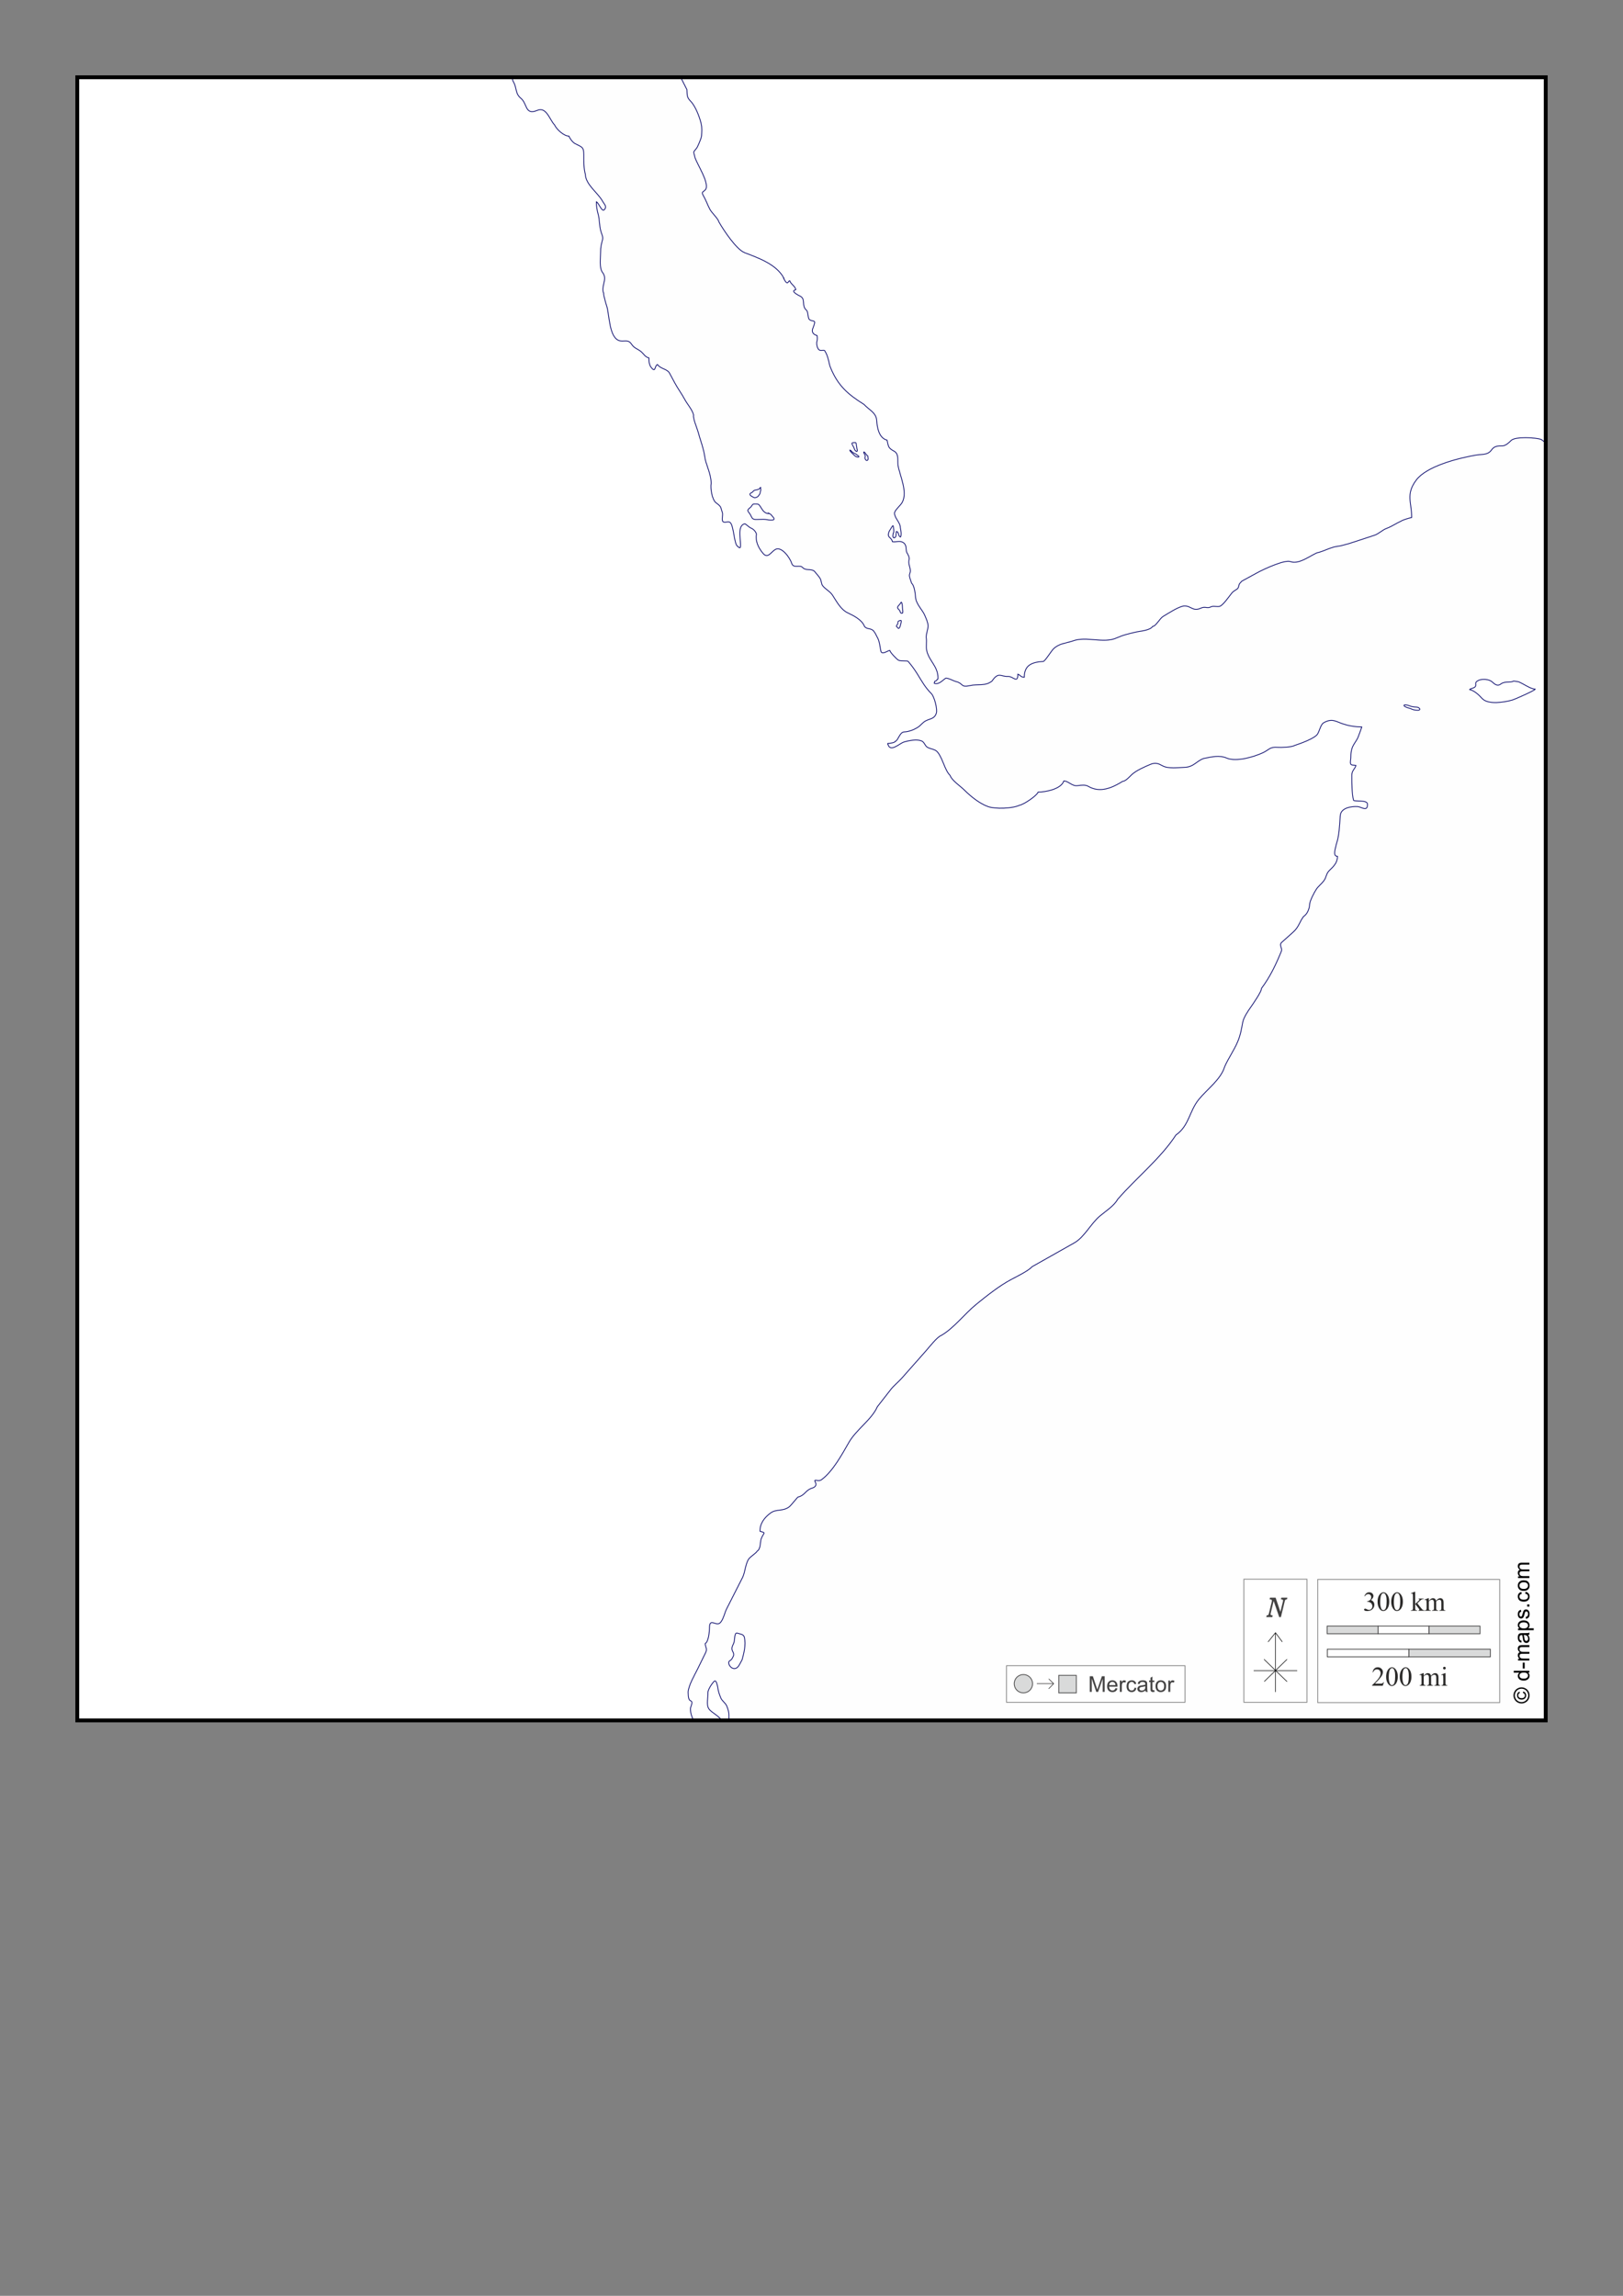 <?xml version="1.0" encoding="UTF-8"?>
<!DOCTYPE svg PUBLIC "-//W3C//DTD SVG 1.1//EN" "http://www.w3.org/Graphics/SVG/1.1/DTD/svg11.dtd">
<!-- Creator: CorelDRAW -->
<svg xmlns="http://www.w3.org/2000/svg" xml:space="preserve" width="210mm" height="297mm" version="1.1" style="shape-rendering:geometricPrecision; text-rendering:geometricPrecision; image-rendering:optimizeQuality; fill-rule:evenodd; clip-rule:evenodd"
viewBox="0 0 21000 29700"
 xmlns:xlink="http://www.w3.org/1999/xlink">
 <rect x="0" y="0" width="21000" height="29700" fill="#808080" stroke="none"/>
 <defs>
  <style type="text/css">
   <![CDATA[
    .str1 {stroke:black;stroke-width:10;stroke-miterlimit:3.864;stroke-opacity:0.502}
    .str3 {stroke:black;stroke-width:50;stroke-miterlimit:22.926}
    .str5 {stroke:#434242;stroke-width:10;stroke-miterlimit:22.926}
    .str2 {stroke:#3F3E3F;stroke-width:10;stroke-miterlimit:3.864}
    .str0 {stroke:#000066;stroke-width:10;stroke-miterlimit:22.926}
    .str6 {stroke:#2B2A29;stroke-width:7.62;stroke-miterlimit:22.926}
    .str4 {stroke:black;stroke-width:7.62;stroke-miterlimit:22.926}
    .fil7 {fill:none}
    .fil0 {fill:#FEFEFE}
    .fil9 {fill:#D9DADA}
    .fil1 {fill:white}
    .fil5 {fill:#FEFEFE;fill-rule:nonzero}
    .fil4 {fill:#D9DADA;fill-rule:nonzero}
    .fil8 {fill:#434242;fill-rule:nonzero}
    .fil6 {fill:#2B2A29;fill-rule:nonzero}
    .fil3 {fill:black;fill-rule:nonzero}
    .fil2 {fill:#FEFEFE;fill-rule:nonzero;fill-opacity:0.502}
   ]]>
  </style>
 </defs>
 <g id="Plan_x0020_1">
  <rect class="fil0" x="1000" y="1000" width="19000" height="21256.06"/>
  <path class="fil1 str0" d="M8971.62 22256.06l-23.12 -60.32c-10.41,-28.64 -14.61,-58.37 -14.61,-89.02 0,-28.12 25.59,-66.44 17.04,-90.24 -5.03,-13.98 -26,-15.47 -32.86,-29.26 -15.06,-30.22 -11.75,-63 -14.6,-96.34 6,-89.86 82.94,-218.48 122.9,-299.97l104.66 -213.4c24.3,-49.55 -6.09,-73.17 -6.09,-115.84 43.24,-21.7 54.76,-157.99 54.76,-201.21 0,-133.92 77.61,-27.3 128.99,-59.75 45.89,-28.97 67.08,-136.56 92.48,-186.57l206.87 -407.28c34.37,-67.68 38.27,-195.03 88.83,-249.98 21.62,-23.51 91.25,-69.83 99.78,-90.24 47.42,-27.67 36.79,-110.7 52.33,-158.52 25.55,-78.67 74.37,-75.74 -12.17,-97.55 0,-3.24 -0.31,-2.99 -3.65,-3.66 0,-101.43 58.94,-176.27 137.5,-234.13 75.48,-55.6 158.27,-16.19 242.16,-80.48 22.66,-17.37 104.6,-123.47 113.17,-125.6 93.33,-23.3 92.09,-87.89 182.53,-115.84 39.81,-12.31 62.83,-37.84 40.15,-78.05 -28.06,-49.72 42.53,3.04 82.75,-31.7 148.12,-111.31 262.34,-325.34 354.11,-484.11 94.45,-163.38 294.19,-293.32 366.28,-458.5l174.01 -223.15c40.7,-52.2 96.81,-94.99 141.15,-145.11l313.96 -354.85c40.35,-45.6 144.52,-179.69 194.7,-197.54 163.59,-92.4 306.41,-282.91 455.1,-403.63 135.16,-109.75 299.88,-240.9 452.68,-321.92 62.07,-32.9 228.87,-114.53 268.93,-164.62l548.8 -309.73c128.98,-72.79 212.48,-248.03 330.99,-347.53 73.16,-61.41 182.82,-130.66 228.77,-214.62 239.91,-277.52 553.79,-525.96 754.46,-832.86 170.39,-118.26 171.12,-305.44 294.48,-458.5 107.18,-132.97 287.4,-258.72 337.07,-428.01 49.23,-110.78 120.35,-208.08 167.93,-321.93 37.53,-89.78 46.28,-152.53 64.49,-248.76 11.96,-63.17 67.58,-145.05 104.65,-197.54 28.21,-39.93 141.22,-202.52 138.73,-242.66 112.9,-151.09 188.28,-311.65 257.97,-482.89 14.7,-36.11 -35.84,-76.67 2.44,-110.97l149.67 -134.13c74.52,-66.79 78.72,-127.51 133.86,-201.21 47.92,-29.97 75.05,-98.41 77.88,-151.2 2.79,-52.2 58.14,-156.69 86.39,-199.99 26.39,-40.47 67.88,-70.37 97.35,-109.74 42.08,-56.19 23.35,-89.82 80.32,-142.67 54.14,-50.21 97.34,-99.44 97.34,-174.38l-1.21 -1.22c-62.92,0 -24.8,-99.59 -17.04,-145.11 43.01,-129.05 44.23,-246.69 53.54,-379.24 7.33,-104.37 144.93,-123.11 225.12,-118.28 50.53,3.05 127.77,73.78 127.77,-30.49 0,-62.73 -175.43,-29.51 -181.31,-52.43 -21.3,-82.98 -21.71,-233.28 -21.71,-321.94 0,-63.45 41.56,-80.86 53.35,-128.02 -14.36,-4.78 -66.93,1.05 -66.93,-19.51 -10.89,-2.74 0,-64.23 0,-74.39 0,-34.19 1.95,-66.6 8.52,-98.77 16.35,-80.1 65.45,-114.36 91.27,-185.35l42.59 -117.06 0 -2.44c-83.89,0 -161.08,-12.6 -238.51,-37.8 -99.91,-32.51 -143.18,-78.46 -253.11,-17.08 -40.35,22.52 -53.05,101.88 -80.31,146.33 -35.66,58.12 -231.7,126.89 -299.35,148.77 -27.53,21.49 -176.72,26.68 -216.6,23.17 -101.7,-8.97 -111.14,33.3 -192.27,70.73 -117.07,54.03 -343.6,120.47 -464.84,69.5 -103.78,-43.62 -192.08,-15.31 -299.35,3.66 -98.82,36.04 -128.65,109.7 -242.16,114.63 -79.84,3.46 -218.81,21.24 -289.61,-18.3 -55.8,-31.17 -93.83,-46.56 -158.19,-19.51 -73.74,31 -185.37,79.17 -243.38,134.14 -31.4,29.76 -73.2,80.97 -118.03,86.58 -142.25,89.08 -296.24,150 -442.94,63.41 -41.39,-24.43 -95.1,-13.69 -142.38,-8.54 -69.62,7.58 -115.27,-60.97 -174.01,-60.97 -35.3,107.68 -240.62,143.89 -332.2,143.89 -15.29,45.89 -187.47,162.74 -239.72,169.5 -88.87,44.5 -317.1,51.5 -408.87,18.29 -110.79,-40.08 -224,-131.79 -305.44,-213.4 -47.76,-47.85 -164.59,-125.65 -184.96,-189.01 -69.94,-69.94 -91.54,-209.68 -158.82,-297.96 -35.33,-46.37 -85.06,-39.22 -133.76,-66.01 -33.9,-18.66 -39.37,-68.09 -77.74,-83.48 -59.87,-24.01 -156.33,-7.17 -230.81,15.78 -50.37,15.53 -176.38,139.7 -204.43,25.61l-3.65 -1.22c0,-5.13 1.83,-3.67 3.65,-7.32 16.27,0 89.43,-8.27 93.69,-25.6 39.59,-9.89 57.94,-119.68 115.61,-123.16 65.95,-3.97 125.88,-26.68 181.31,-62.19 38.53,-24.69 56.94,-60.28 102.22,-82.92 56.73,-28.35 109.71,-23.76 133.85,-96.34 18.52,-49.38 -26.41,-216.77 -63.28,-253.64 -80.8,-80.8 -121.89,-157.36 -181.31,-253.63 -36.98,-59.93 -74.03,-109.96 -119.25,-163.4 -12.09,-14.3 -95.56,0.22 -128.99,-17.08 -20.68,-14.79 -107.08,-101.45 -107.08,-123.16 -2.24,-0.56 -1.88,-0.2 -2.44,-2.44 -18.73,0 -102.5,62.77 -114.38,10.98 -10.29,-44.91 -18.21,-126.71 -38.94,-164.62 -16.83,-30.79 -29.5,-63.9 -52.33,-93.9 -35.13,-46.14 -88.17,-19.17 -121.68,-63.41 -31.18,-85.51 -143.88,-140.48 -215.39,-174.37 -92.2,-43.68 -143.86,-146.22 -197.13,-228.03 -33.55,-51.51 -91.93,-76.79 -128.99,-124.38 -17.28,-22.18 -16.08,-63.81 -29.2,-87.8 -20.57,-37.63 -50.32,-63.18 -76.67,-98.77 -48.29,-38.88 -110.49,-0.3 -154.54,-50 -33.18,-37.45 -117.68,19.14 -139.94,-53.65 -20.31,-66.38 -134.35,-233.55 -219.03,-173.16 -55.6,39.64 -92.93,115 -150.9,46.34 -57.26,-67.84 -102.63,-155.26 -85.18,-248.76 -9.68,-35.88 -40.55,-67.6 -74.23,-80.48 -19.59,-7.48 -76.87,-62.62 -79.09,-53.66 -107.69,26.92 -39.11,237.38 -55.98,304.86 -2.23,0.56 -1.88,0.21 -2.43,2.44 -3.85,0.96 -5.12,2.44 -9.74,2.44 -1.32,-4.04 -15.69,-7.95 -17.03,-13.42 -2.91,-0.72 -3.65,-1.89 -3.65,-4.88 -46.54,-13.22 -49.71,-259.5 -96.14,-306.07 -28.3,-28.37 -69.93,11.66 -96.13,-14.63 -20.18,-20.24 2.97,-85.03 -7.3,-115.85 -25.51,-76.58 -9.96,-73.52 -81.53,-126.81 -51.01,-37.99 -75.51,-185.67 -63.28,-251.2 0,-127.8 -70.73,-240.8 -85.18,-357.29 -11.6,-93.45 -57.85,-209.03 -81.53,-301.2 -12.99,-50.6 -71.55,-183.91 -60.84,-225.59 -12.88,-64.2 -82.82,-142.76 -113.17,-199.98 -39.74,-74.95 -91.19,-143.27 -130.2,-215.84l-68.15 -126.81c-29.49,-54.87 -117.66,-53.82 -155.76,-110.97 -26.04,15.72 -22.22,37.61 -36.5,60.97 -14.98,24.48 -51.52,-32.2 -57.2,-42.68 -16.83,-42.44 -17.03,-57.13 -17.03,-103.65 -49.01,-12.25 -61.89,-46.33 -96.13,-76.82 -34.26,-30.5 -69.28,-41 -98.57,-65.85 -22.39,-18.98 -31.84,-42.67 -51.11,-59.75 -32.53,-28.81 -80.26,-10.37 -121.69,-17.07 -153.2,-24.77 -140.1,-347.61 -181.31,-460.94 -8.1,-22.3 -40.3,-137.61 -36.51,-157.31 -40.32,-80.99 53.8,-179.5 -10.95,-262.17 -50.18,-64.08 -29.2,-183.72 -29.2,-264.61 0,-70.78 10,-101.78 25.55,-164.62 9.95,-40.19 -14.24,-77.92 -23.12,-114.63 -18.84,-69.74 -13.95,-140.44 -31.64,-207.3 -15.25,-57.67 -25.55,-108.19 -25.55,-168.28 29.92,7.51 71.33,138.8 103.43,102.43 38.2,-43.26 -0.9,-70.18 -23.12,-110.96 -58.29,-106.99 -218.51,-213.01 -222.68,-348.75 -21.38,-78.42 -19.47,-167.61 -19.47,-249.98 0,-106.81 -26.87,-99.79 -114.39,-146.33 -30.07,-15.99 -67.95,-66.53 -77.88,-96.34 -65.31,0 -160.06,-86.91 -186.48,-145.43 -63.14,-63.4 -103.56,-237.76 -222.54,-187.67 -161.98,68.18 -127.83,-87.33 -212.82,-155.99 -60.99,-49.26 -54.84,-101.08 -77.83,-171.83 -11.63,-35.82 -37.21,-58.6 -31.62,-99.91l-5630.41 0 0 21256.06 7971.62 0zm11028.38 -21256.06l-11192.79 0 80.26 158.41c6.37,65.81 -5.83,96.39 47.43,149.89 62.48,62.77 115.32,201.1 136.2,286.38 14.91,60.86 9.45,107.54 6.08,166.96 -1.17,20.78 -53.38,150.16 -68.1,160.86 -46.69,59.11 -34.8,29.25 -18.24,108.46 15.73,75.2 205.59,354.71 133.77,426.53 -34.64,34.64 -53.86,22.22 -19.46,81.65 30.23,52.25 50.35,112.74 79.04,166.96 26.06,49.23 108.31,122.23 117.97,165.74 58.25,102.17 225.41,356.09 333.2,397.28 179.77,68.68 407.44,148.88 504.68,324.16 -1.63,-0.91 -1.88,-1.81 -3.65,-1.22 2.42,12.12 26.77,52.2 35.27,59.71 28.23,24.91 25.3,-19.49 47.42,-19.49 10.72,42.72 76.62,74.12 76.62,116.99 -82.1,16.47 51.86,78.65 59.59,82.87 73.92,40.44 11.17,121.25 77.83,179.14 22.26,19.34 19.91,74.91 29.18,104.8 12.73,41.06 70.85,30.41 74.18,43.87 18.16,4.56 -20.04,85.89 -23.1,98.72 -11.42,47.89 19.72,71.95 58.37,81.65 5.42,21.51 4.49,63.64 -3.65,85.3 -3.4,36.3 8.16,107.24 52.29,107.24 56.79,0 42.48,-11.76 68.1,36.56 33.09,62.44 34.13,130.17 59.59,191.33 96.38,231.45 225.11,342.19 430.5,470.4 67.89,73.96 159.45,106.46 165.38,210.83 5.06,89.18 28.83,225.81 133.77,252.26 19.78,79.12 7.92,98.36 91.21,142.58 65.79,34.94 41.07,125.31 51.08,185.24 22.46,131.66 127.61,341.96 53.5,477.71 -21.14,38.71 -99.72,103.12 -99.72,138.93 0,63.16 75.4,119.94 75.4,185.24 7.62,40.85 16.94,85.02 4.87,121.86 -34.39,0 -19.02,-69.46 -55.94,-69.46 -5.41,26.97 4.71,81.65 -34.05,81.65 -1.6,-6.41 -12.17,-9.94 -12.17,-20.72 0,-13.58 4.87,-25.34 4.87,-37.78 16.57,-4.17 3.82,-80.85 1.21,-93.83 -2.7,-0.68 -2.43,-1 -2.43,-3.66l-1.21 -1.22c-7.77,0 -26.11,38.1 -32.84,46.31 -15.81,19.32 -40.42,72.52 -19.46,96.27 18.43,20.87 38.3,31.2 45,64.59 46.53,9.33 93.55,-19.33 139.85,10.97 50.39,32.96 28.45,81.29 46.21,129.18 12.39,17.92 37.68,65.22 30.4,88.96 -16.7,54.51 15.81,96.93 15.81,151.11 0,21.38 -16.5,41.5 -10.94,68.25 6.13,29.54 17.47,62.17 27.97,90.18 35.54,28.19 46.08,135.55 49.86,179.14 8.37,96.6 92.81,163.86 124.04,244.95 15.97,41.45 37.7,80.21 37.7,127.96 0,47.23 -24.33,96.03 -24.33,147.46 11.74,60.6 -6.88,112.61 8.52,175.48 33.16,135.41 144.71,196.53 144.71,352.19 -2.06,0.69 -1.21,3.61 -1.21,6.1 -1.31,0.43 -2.44,5.21 -2.44,7.31 -4.37,1.1 -2.47,4.87 -7.29,4.87 -0.56,2.24 -0.2,1.88 -2.44,2.44 -0.55,2.24 -0.2,1.88 -2.43,2.44 -1.88,7.64 -19.17,16.37 -26.75,18.28 -2.17,8.7 -6.08,14.11 -6.08,24.37 59.81,20.15 101.59,-33.59 145.93,-64.59 18.31,-12.79 106.83,35.36 132.55,41.44 104.69,24.75 56.55,81.41 186.06,52.4 98.81,-22.14 196.26,11.63 283.35,-58.5 84.48,-124.71 112.2,-54.34 206.74,-59.71 64,-3.64 127.68,100.08 127.68,-29.25 30.28,10.09 36.49,40.22 82.7,40.22 0,-159.75 101.71,-195.49 245.65,-204.74 21.96,-1.41 106.28,-138.53 132.55,-163.3 75.75,-71.44 153.54,-69.51 248.08,-101.15 177.72,-66.66 395.34,37.08 566.7,-38.99 93.35,-41.43 145.42,-50.5 240.78,-74.34 56.88,-14.21 193.46,-20.88 227.41,-75.56 37.59,2.35 94.23,-104.58 133.77,-127.96 59.96,-35.47 212.14,-136.48 278.49,-136.48 90.8,0 107.54,78.12 215.24,26.81 50.05,-23.85 79.33,8.88 125.26,-14.63 35.28,-18.05 81.67,4.58 117.96,-8.53 42.46,-15.35 123.34,-133.86 154.44,-171.83 17.04,-20.82 46.83,-36.51 68.1,-51.18 25.99,-17.94 13.9,-56.17 40.13,-79.22 8.46,-6.71 13.24,-18.18 21.89,-23.15l207.95 -113.33c69.17,-37.69 343.35,-166.04 418.34,-138.93 109.96,39.74 245.24,-69.22 344.15,-113.34 90.48,-18.6 169.44,-71.18 266.32,-84.08 80.8,-10.75 196.65,-50.75 276.05,-76.78l197.01 -64.59c65.46,-21.46 100.54,-68.18 166.6,-92.62 63.92,-23.64 115.2,-61.2 178.77,-90.18 39.64,-23.05 97.35,-37.81 141.07,-48.74 0,-196.28 -80.34,-298.79 59.58,-485.03 133.68,-177.95 537.48,-280.4 750.33,-318.07 84,-22.1 169.43,7.52 224.97,-73.12 34.36,-49.87 86.51,-51.18 142.29,-51.18 36.52,0 83.86,-41.6 107.01,-67.03 51.28,-56.3 323.74,-40.62 392.8,-14.62l57.09 43.87 0 -4729.58zm-10666.23 21256.06c-23.36,-55.96 -131.42,-101.49 -162.95,-151.4 -34.74,-54.97 -7.32,-143.16 -10.95,-207.18 -2.15,-37.84 55.48,-124.18 81.48,-147.45 31.29,-28.02 45.46,79.45 48.64,98.71 6.38,38.71 21.5,80.29 36.49,116.99 16.07,39.36 59.71,63.17 76.61,103.58 16.87,40.31 27.97,74.4 27.97,119.43l0 67.32 -97.29 0zm267.54 -782.67c25.04,-87.82 51.2,-195.8 30.4,-290.04 -6.89,-31.21 -29.68,-40.23 -60.8,-47.53 -34.92,-8.18 -47.62,-21.21 -58.37,12.19 -8.19,25.48 -6.9,59.18 -12.16,86.53 -5.14,26.67 -23.72,52.98 -29.19,80.43 -9.02,45.31 38.72,67.33 15.81,113.33 -15.57,31.24 -16.5,38.87 -47.43,58.5 -47.41,30.07 65.29,185.09 134.99,35.34l26.75 -48.75zm9984.07 -12663.05c-50.54,28.51 -110.74,-4.93 -169.04,40.22 -41.13,31.86 -77.82,-0.16 -109.45,-29.25 -40.65,-37.4 -139.55,-43.71 -188.49,-13.4 -44.96,27.86 -9.2,43.69 -30.4,75.55 -12.61,18.97 -69.65,26.58 -72.97,36.56 64.1,16.02 119.28,68.98 160.53,114.56 79.62,88 293.49,49.66 395.23,20.71 29.31,-8.33 290.23,-123.87 294.29,-140.14 -62.04,0 -158.67,-75.34 -221.33,-96.28l-58.37 -8.53zm-1259.87 336.96c-27.07,0 -65.85,-5.69 -89.99,-17.06 -10.38,-4.89 -60.5,-19.7 -68.1,-7.31 -10.27,16.72 53.12,34.88 62.02,37.17 29.4,7.57 52.45,24.45 83.91,25.59 14.91,0.54 29.08,5.58 43.17,1.83 27.82,-7.39 11.46,-24.95 -7.29,-36.56l-23.72 -3.66zm-6644.08 -1228.4c0,-26.41 -5.47,-53.07 -5.47,-79.22 0,-7.56 -8.61,-67.49 -19.46,-44.48 -7.89,16.75 -20.89,29.19 -32.84,42.66 -22.18,25.03 -5,35.01 12.77,54.23 14.86,16.09 8.43,48.77 40.13,40.82l4.87 -14.01zm-23.11 106.63c-10.18,0 -21.74,3.31 -30.4,8.53 -12.83,7.72 -10.1,21.79 -10.95,34.12 -0.44,6.31 -10.01,12.16 -13.37,18.28 -3.23,5.87 -4.26,11.1 -4.26,17.67 3.57,1.17 14.5,13.93 17.03,17.67 25.6,37.74 43.63,-72.37 45.6,-82.26l-3.65 -14.01zm-1703.13 -1381.35c-36.09,6.36 -72.39,-21.98 -90.59,-49.35 -10.55,-15.86 -37.14,-62.29 -51.08,-70.68 -9.22,-5.56 -54.02,-5.05 -64.45,-3.05 -15.57,3 -24.92,32.08 -38.92,42.65 -59.84,45.14 -28.36,46.71 -1.21,94.45 22.6,39.76 21.18,63.73 78.43,62.15l88.17 -2.44c33.21,-0.92 66.31,10.97 99.72,10.97 78.48,0 23.54,-40.42 -1.83,-74.34l-18.24 -10.36zm-114.31 -339.39c-6.75,12.62 -19.83,23.19 -34.05,28.03 -28.18,9.58 -45.68,0.18 -66.28,28.64 -9.58,13.23 -41.34,17.96 -37.09,35.95 3.2,13.59 26.11,26.21 37.7,31.68 11.78,5.55 21.42,13.95 34.66,8.53 8.22,-3.37 18.2,-6.16 25.54,-10.36 8.89,-5.1 22.2,-25.5 27.97,-34.73 9.02,-14.46 6.34,-35.8 14.59,-52.4l-3.04 -35.34zm1249.53 -491.12c-4.46,-10.42 -3.83,-26.9 -6.69,-38.39 -2.68,-10.81 -3.25,-20.53 -4.86,-31.68 -2.61,-18.14 -5.1,-19.91 -25.54,-17.06 -10.69,1.48 -33.63,-2.9 -29.19,14.62 5.9,23.25 24.92,42.09 30.41,65.2 2.19,9.2 5.23,16.28 13.37,21.93 10.7,7.44 13.6,23.63 25.54,3.66l-3.04 -18.28zm138.63 85.31c-6.47,-2 -14.88,-13.07 -20.06,-18.28 -4.91,-4.92 -23.12,-40.58 -32.84,-32.91 -6.45,5.1 13.72,31.55 16.42,39 2.63,7.29 4.4,14.5 1.83,22.54 -4,12.46 -2.23,26.29 4.86,36.56 11.67,16.93 28.03,14.36 33.44,-6.09l-3.65 -40.82zm-161.74 -29.86c-11.98,0 -26.83,-13.54 -36.48,-19.5 -12.28,-7.6 -20.48,-27.42 -35.26,-27.42 -3.38,13.76 51.12,60.34 63.23,72.51 9.86,9.9 28.62,18.28 42.56,18.28 30.32,0 -1.42,-20.52 -10.33,-26.2l-23.72 -17.67z"/>
  <path class="fil2 str1" d="M17049.76 20432.72l2354.62 0 0 1592.9 -2354.62 0 0 -1592.9z"/>
  <path class="fil3" d="M19583.11 21932.72c0,-17.45 4.47,-34.48 13.46,-51.13 8.93,-16.61 21.77,-29.59 38.43,-38.86 16.69,-9.26 34.1,-13.92 52.16,-13.92 17.92,0 35.18,4.56 51.69,13.74 16.56,9.12 29.4,21.92 38.53,38.43 9.17,16.51 13.73,33.77 13.73,51.74 0,18.01 -4.56,35.27 -13.73,51.78 -9.13,16.51 -21.97,29.35 -38.53,38.53 -16.51,9.17 -33.77,13.78 -51.69,13.78 -18.06,0 -35.47,-4.66 -52.16,-13.97 -16.66,-9.36 -29.5,-22.34 -38.43,-38.95 -8.99,-16.65 -13.46,-33.68 -13.46,-51.17zm17.22 0c0,14.62 3.76,28.88 11.24,42.7 7.48,13.83 18.2,24.65 32.13,32.46 13.92,7.81 28.41,11.71 43.46,11.71 15,0 29.35,-3.85 43.08,-11.52 13.74,-7.67 24.46,-18.39 32.13,-32.17 7.67,-13.79 11.52,-28.18 11.52,-43.18 0,-14.96 -3.85,-29.36 -11.52,-43.14 -7.67,-13.78 -18.39,-24.5 -32.13,-32.12 -13.73,-7.62 -28.08,-11.43 -43.08,-11.43 -15.05,0 -29.54,3.9 -43.46,11.66 -13.93,7.76 -24.65,18.58 -32.13,32.46 -7.48,13.87 -11.24,28.08 -11.24,42.57zm103.57 -33.35l5.08 -16.94c11.53,2.78 20.7,8.61 27.52,17.55 6.87,8.98 10.3,19.85 10.3,32.59 0,16.19 -5.22,29.31 -15.71,39.42 -10.49,10.11 -24.98,15.15 -43.55,15.15 -12.14,0 -22.68,-2.31 -31.61,-6.92 -8.99,-4.56 -15.71,-11.15 -20.28,-19.61 -4.56,-8.52 -6.82,-18.25 -6.82,-29.16 0,-12.23 2.92,-22.39 8.8,-30.48 5.88,-8.09 13.88,-13.6 23.94,-16.56l4.23 16.37c-6.91,2.77 -12.23,6.82 -15.89,12.23 -3.72,5.41 -5.55,11.71 -5.55,19 0,10.58 3.76,19.33 11.28,26.2 7.53,6.87 18.35,10.3 32.37,10.3 14.06,0 24.69,-3.24 31.89,-9.74 7.19,-6.49 10.81,-14.86 10.81,-25.16 0,-8.28 -2.39,-15.57 -7.24,-21.83 -4.8,-6.25 -11.33,-10.39 -19.57,-12.41z"/>
  <path id="1" class="fil3" d="M19788.57 21637.56l-18.58 0c14.44,9.27 21.68,22.91 21.68,40.92 0,11.67 -3.19,22.39 -9.64,32.13 -6.4,9.78 -15.38,17.35 -26.86,22.76 -11.52,5.37 -24.74,8.05 -39.69,8.05 -14.59,0 -27.8,-2.45 -39.7,-7.29 -11.86,-4.9 -20.98,-12.19 -27.29,-21.92 -6.35,-9.69 -9.5,-20.61 -9.5,-32.6 0,-8.84 1.88,-16.7 5.6,-23.56 3.72,-6.87 8.61,-12.47 14.58,-16.8l-72.67 0 0 -24.83 202.07 0 0 23.14zm-73.05 78.46c18.72,0 32.69,-3.95 41.96,-11.9 9.26,-7.91 13.87,-17.27 13.87,-28.04 0,-10.86 -4.42,-20.08 -13.26,-27.7 -8.84,-7.57 -22.34,-11.38 -40.5,-11.38 -19.94,0 -34.62,3.85 -43.98,11.61 -9.36,7.72 -14.01,17.27 -14.01,28.6 0,11.06 4.46,20.27 13.45,27.71 8.98,7.38 23.14,11.1 42.47,11.1z"/>
  <path id="2" class="fil3" d="M19727.89 21585.02l-24.83 0 0 -76.76 24.83 0 0 76.76z"/>
  <path id="3" class="fil3" d="M19788.57 21481.16l-146.47 0 0 -22.29 20.69 0c-7.15,-4.56 -12.93,-10.68 -17.26,-18.3 -4.37,-7.62 -6.54,-16.27 -6.54,-26.01 0,-10.82 2.26,-19.71 6.73,-26.62 4.52,-6.92 10.77,-11.81 18.86,-14.63 -17.07,-11.67 -25.59,-26.77 -25.59,-45.39 0,-14.58 4,-25.83 12.04,-33.63 8.05,-7.86 20.42,-11.81 37.12,-11.81l100.42 0 0 24.84 -92.19 0c-9.88,0 -17.03,0.84 -21.4,2.44 -4.38,1.6 -7.86,4.52 -10.54,8.8 -2.68,4.23 -4,9.22 -4,14.91 0,10.35 3.44,18.91 10.26,25.73 6.86,6.82 17.82,10.2 32.87,10.2l85 0 0 24.84 -95.06 0c-11.01,0 -19.29,2.02 -24.79,6.07 -5.5,4.04 -8.28,10.67 -8.28,19.85 0,6.96 1.84,13.4 5.51,19.33 3.66,5.93 9.03,10.21 16.13,12.89 7.05,2.63 17.26,3.95 30.57,3.95l75.92 0 0 24.83z"/>
  <path id="4" class="fil3" d="M19770.23 21150.4c7.85,9.22 13.35,18.11 16.6,26.62 3.25,8.52 4.84,17.64 4.84,27.43 0,16.08 -3.9,28.45 -11.75,37.11 -7.81,8.65 -17.83,12.98 -30.01,12.98 -7.15,0 -13.69,-1.65 -19.62,-4.89 -5.93,-3.29 -10.63,-7.57 -14.2,-12.84 -3.58,-5.32 -6.31,-11.24 -8.14,-17.88 -1.27,-4.89 -2.49,-12.27 -3.72,-22.1 -2.35,-20.04 -5.22,-34.86 -8.51,-44.31 -3.39,-0.1 -5.55,-0.14 -6.44,-0.14 -10.07,0 -17.17,2.35 -21.31,7.05 -5.6,6.35 -8.37,15.81 -8.37,28.32 0,11.71 2.07,20.36 6.16,25.92 4.09,5.59 11.38,9.68 21.78,12.37l-3.39 24.27c-10.4,-2.21 -18.82,-5.84 -25.21,-10.92 -6.4,-5.08 -11.29,-12.41 -14.77,-22.01 -3.44,-9.55 -5.18,-20.7 -5.18,-33.3 0,-12.51 1.46,-22.72 4.42,-30.57 2.97,-7.81 6.64,-13.6 11.11,-17.27 4.46,-3.67 10.11,-6.25 16.93,-7.76 4.23,-0.8 11.85,-1.22 22.81,-1.22l32.93 0c23,0 37.53,-0.52 43.69,-1.55 6.17,-0.99 12.05,-3.06 17.69,-6.07l0 25.96c-5.22,2.5 -11.34,4.1 -18.34,4.8zm-55.04 1.98c3.67,9.03 6.78,22.57 9.32,40.64 1.45,10.25 3.1,17.49 4.93,21.73 1.84,4.23 4.52,7.48 8,9.78 3.53,2.31 7.43,3.48 11.76,3.48 6.54,0 12.04,-2.49 16.42,-7.52 4.37,-5.04 6.58,-12.38 6.58,-22.02 0,-9.55 -2.07,-18.06 -6.25,-25.54 -4.14,-7.43 -9.84,-12.93 -17.03,-16.41 -5.6,-2.69 -13.83,-4 -24.7,-4l-9.03 -0.14z"/>
  <path id="5" class="fil3" d="M19844.73 21089.11l-202.63 0 0 -22.57 19.24 0c-7.44,-5.32 -13.03,-11.34 -16.75,-18.07 -3.72,-6.68 -5.6,-14.81 -5.6,-24.36 0,-12.51 3.2,-23.52 9.65,-33.07 6.39,-9.55 15.47,-16.74 27.14,-21.63 11.71,-4.85 24.5,-7.3 38.47,-7.3 14.91,0 28.37,2.69 40.36,8.05 11.95,5.36 21.12,13.17 27.52,23.42 6.35,10.21 9.54,20.98 9.54,32.27 0,8.28 -1.74,15.71 -5.22,22.25 -3.48,6.58 -7.85,11.94 -13.17,16.18l71.45 0 0 24.83zm-128.5 -22.57c18.77,0 32.69,-3.81 41.67,-11.39 8.99,-7.62 13.45,-16.84 13.45,-27.65 0,-11.01 -4.65,-20.42 -13.97,-28.23 -9.31,-7.85 -23.7,-11.76 -43.22,-11.76 -18.63,0 -32.55,3.81 -41.82,11.48 -9.26,7.67 -13.87,16.79 -13.87,27.42 0,10.54 4.94,19.85 14.77,27.94 9.87,8.14 24.17,12.19 42.99,12.19z"/>
  <path id="6" class="fil3" d="M19744.83 20942.03l-3.96 -24.55c9.84,-1.37 17.36,-5.22 22.63,-11.53 5.22,-6.3 7.85,-15.14 7.85,-26.43 0,-11.43 -2.3,-19.9 -6.96,-25.45 -4.61,-5.5 -10.06,-8.28 -16.32,-8.28 -5.6,0 -10.02,2.5 -13.22,7.44 -2.21,3.48 -4.98,11.94 -8.42,25.4 -4.56,18.15 -8.51,30.71 -11.85,37.77 -3.39,7 -7.99,12.32 -13.92,15.94 -5.88,3.62 -12.42,5.46 -19.57,5.46 -6.54,0 -12.56,-1.51 -18.11,-4.47 -5.55,-3.01 -10.16,-7.06 -13.83,-12.18 -2.82,-3.86 -5.22,-9.13 -7.19,-15.76 -1.98,-6.68 -2.97,-13.78 -2.97,-21.4 0,-11.48 1.65,-21.54 4.99,-30.2 3.29,-8.7 7.81,-15.1 13.45,-19.24 5.69,-4.09 13.27,-6.96 22.77,-8.51l3.38 24.27c-7.62,1.08 -13.59,4.28 -17.87,9.55 -4.28,5.27 -6.4,12.7 -6.4,22.34 0,11.34 1.88,19.47 5.65,24.32 3.76,4.84 8.18,7.29 13.21,7.29 3.2,0 6.12,-0.99 8.71,-3.01 2.63,-2.02 4.84,-5.18 6.58,-9.5 0.94,-2.5 3.06,-9.74 6.35,-21.87 4.66,-17.5 8.52,-29.73 11.48,-36.69 2.96,-6.96 7.34,-12.42 12.98,-16.37 5.69,-4 12.75,-5.98 21.21,-5.98 8.24,0 16,2.4 23.29,7.25 7.29,4.84 12.93,11.8 16.93,20.88 4,9.13 5.97,19.43 5.97,30.91 0,19 -3.95,33.53 -11.8,43.5 -7.9,9.98 -19.57,16.33 -35.04,19.1z"/>
  <path id="7" class="fil3" d="M19788.57 20783.99l-28.22 0 0 -28.22 28.22 0 0 28.22z"/>
  <path id="8" class="fil3" d="M19734.95 20616.96l3.38 -24.27c16.7,2.68 29.73,9.45 39.19,20.41 9.45,10.96 14.15,24.46 14.15,40.41 0,19.99 -6.53,36.08 -19.61,48.21 -13.08,12.18 -31.8,18.25 -56.16,18.25 -15.81,0 -29.59,-2.63 -41.39,-7.85 -11.86,-5.22 -20.75,-13.17 -26.63,-23.9 -5.92,-10.68 -8.89,-22.29 -8.89,-34.9 0,-15.85 4,-28.88 12.04,-38.95 8.05,-10.11 19.48,-16.6 34.25,-19.42l3.67 23.99c-9.83,2.3 -17.22,6.35 -22.2,12.23 -4.94,5.83 -7.44,12.88 -7.44,21.16 0,12.51 4.47,22.67 13.41,30.53 8.98,7.81 23.09,11.71 42.47,11.71 19.66,0 33.92,-3.76 42.81,-11.29 8.89,-7.57 13.35,-17.4 13.35,-29.49 0,-9.78 -2.96,-17.92 -8.93,-24.41 -5.93,-6.54 -15.1,-10.68 -27.47,-12.42z"/>
  <path id="9" class="fil3" d="M19715.33 20580.84c-27.04,0 -47.08,-7.53 -60.11,-22.63 -10.82,-12.56 -16.23,-27.94 -16.23,-46.05 0,-20.08 6.59,-36.54 19.76,-49.34 13.12,-12.75 31.33,-19.14 54.51,-19.14 18.82,0 33.59,2.82 44.36,8.46 10.77,5.65 19.14,13.88 25.12,24.7 5.97,10.77 8.93,22.58 8.93,35.32 0,20.51 -6.53,37.07 -19.66,49.72 -13.12,12.65 -32.03,18.96 -56.68,18.96zm0.05 -25.4c18.72,0 32.74,-4.1 42,-12.28 9.32,-8.23 13.97,-18.53 13.97,-31 0,-12.32 -4.65,-22.57 -14.01,-30.81 -9.36,-8.18 -23.61,-12.27 -42.76,-12.27 -18.06,0 -31.75,4.14 -41.01,12.37 -9.32,8.23 -13.97,18.48 -13.97,30.71 0,12.47 4.61,22.77 13.87,31 9.27,8.18 23.24,12.28 41.91,12.28z"/>
  <path id="10" class="fil3" d="M19788.57 20414.56l-146.47 0 0 -22.29 20.69 0c-7.15,-4.56 -12.93,-10.68 -17.26,-18.3 -4.37,-7.62 -6.54,-16.27 -6.54,-26.01 0,-10.82 2.26,-19.71 6.73,-26.62 4.52,-6.92 10.77,-11.81 18.86,-14.63 -17.07,-11.67 -25.59,-26.77 -25.59,-45.39 0,-14.58 4,-25.83 12.04,-33.63 8.05,-7.86 20.42,-11.81 37.12,-11.81l100.42 0 0 24.84 -92.19 0c-9.88,0 -17.03,0.84 -21.4,2.44 -4.38,1.6 -7.86,4.52 -10.54,8.8 -2.68,4.23 -4,9.22 -4,14.91 0,10.35 3.44,18.91 10.26,25.73 6.86,6.82 17.82,10.2 32.87,10.2l85 0 0 24.84 -95.06 0c-11.01,0 -19.29,2.02 -24.79,6.07 -5.5,4.04 -8.28,10.67 -8.28,19.85 0,6.96 1.84,13.4 5.51,19.33 3.66,5.93 9.03,10.21 16.13,12.89 7.05,2.63 17.26,3.95 30.57,3.95l75.92 0 0 24.83z"/>
  <g id="_2094002160816">
   <g>
    <path class="fil4 str2" d="M17171.9 21036.02l659.43 0 0 99.16 -659.43 0 0 -99.16z"/>
    <path class="fil5 str2" d="M17831.33 21036.02l659.44 0 0 99.16 -659.44 0 0 -99.16z"/>
    <path class="fil4 str2" d="M18490.76 21036.02l659.44 0 0 99.16 -659.44 0 0 -99.16z"/>
    <path class="fil4 str2" d="M18228.9 21334.96l1054.7 0 0 99.16 -1054.7 0 0 -99.16z"/>
    <path class="fil5 str2" d="M17174.21 21334.96l1054.7 0 0 99.16 -1054.7 0 0 -99.16z"/>
   </g>
   <path class="fil6" d="M17653.02 20648.46c6.64,-15.76 15.11,-27.93 25.28,-36.51 10.17,-8.59 22.87,-12.88 38.04,-12.88 18.76,0 33.11,6.06 43.1,18.23 7.59,9.05 11.41,18.75 11.41,29.1 0,16.99 -10.7,34.57 -32.11,52.68 14.41,5.65 25.29,13.64 32.7,24.11 7.35,10.41 11.05,22.7 11.05,36.81 0,20.22 -6.47,37.69 -19.34,52.5 -16.76,19.29 -41.1,28.93 -72.97,28.93 -15.76,0 -26.46,-1.94 -32.16,-5.88 -5.71,-3.88 -8.53,-8.11 -8.53,-12.58 0,-3.35 1.35,-6.23 4.06,-8.76 2.7,-2.53 5.94,-3.82 9.76,-3.82 2.88,0 5.82,0.47 8.82,1.41 1.94,0.59 6.35,2.7 13.29,6.35 6.88,3.64 11.7,5.82 14.34,6.52 4.24,1.3 8.82,1.94 13.64,1.94 11.76,0 21.93,-4.52 30.64,-13.64 8.7,-9.05 13.05,-19.81 13.05,-32.22 0,-9.05 -2,-17.93 -6.06,-26.51 -3,-6.47 -6.29,-11.35 -9.82,-14.65 -4.99,-4.58 -11.76,-8.76 -20.4,-12.52 -8.64,-3.7 -17.46,-5.58 -26.46,-5.58l-5.52 0 0 -5.3c9.11,-1.17 18.16,-4.41 27.34,-9.82 9.11,-5.4 15.75,-11.87 19.87,-19.46 4.17,-7.58 6.23,-15.87 6.23,-24.99 0,-11.81 -3.7,-21.34 -11.11,-28.63 -7.47,-7.29 -16.7,-10.94 -27.75,-10.94 -17.82,0 -32.69,9.65 -44.69,28.87l-5.7 -2.76z"/>
   <path id="1" class="fil6" d="M17824.47 20721.96c0,-26.64 4,-49.51 12.05,-68.74 8.06,-19.22 18.7,-33.57 32.05,-42.98 10.29,-7.47 20.99,-11.17 31.98,-11.17 17.94,0 33.99,9.11 48.22,27.34 17.81,22.64 26.69,53.27 26.69,91.96 0,27.05 -3.88,50.09 -11.7,69.03 -7.82,18.93 -17.76,32.63 -29.87,41.21 -12.11,8.53 -23.81,12.82 -35.04,12.82 -22.29,0 -40.81,-13.11 -55.62,-39.39 -12.53,-22.17 -18.76,-48.86 -18.76,-80.08zm33.87 4.23c0,32.1 3.94,58.33 11.82,78.67 6.52,17.11 16.28,25.63 29.22,25.63 6.17,0 12.58,-2.76 19.22,-8.34 6.65,-5.59 11.65,-14.88 15.11,-27.99 5.24,-19.7 7.88,-47.57 7.88,-83.43 0,-26.64 -2.76,-48.86 -8.23,-66.62 -4.11,-13.23 -9.46,-22.58 -15.99,-28.05 -4.65,-3.82 -10.35,-5.7 -16.99,-5.7 -7.76,0 -14.7,3.53 -20.76,10.52 -8.23,9.53 -13.87,24.46 -16.81,44.92 -3,20.41 -4.47,40.52 -4.47,60.39z"/>
   <path id="2" class="fil6" d="M18000.86 20721.96c0,-26.64 4,-49.51 12.05,-68.74 8.06,-19.22 18.7,-33.57 32.05,-42.98 10.29,-7.47 20.99,-11.17 31.98,-11.17 17.94,0 33.99,9.11 48.22,27.34 17.81,22.64 26.69,53.27 26.69,91.96 0,27.05 -3.88,50.09 -11.7,69.03 -7.82,18.93 -17.76,32.63 -29.87,41.21 -12.11,8.53 -23.81,12.82 -35.04,12.82 -22.29,0 -40.81,-13.11 -55.62,-39.39 -12.53,-22.17 -18.76,-48.86 -18.76,-80.08zm33.87 4.23c0,32.1 3.94,58.33 11.82,78.67 6.52,17.11 16.28,25.63 29.22,25.63 6.17,0 12.58,-2.76 19.22,-8.34 6.65,-5.59 11.65,-14.88 15.11,-27.99 5.24,-19.7 7.88,-47.57 7.88,-83.43 0,-26.64 -2.76,-48.86 -8.23,-66.62 -4.11,-13.23 -9.46,-22.58 -15.99,-28.05 -4.65,-3.82 -10.35,-5.7 -16.99,-5.7 -7.76,0 -14.7,3.53 -20.76,10.52 -8.23,9.53 -13.87,24.46 -16.81,44.92 -3,20.41 -4.47,40.52 -4.47,60.39z"/>
   <path id="3" class="fil6" d="M18310.61 20592.37l0 157.16 39.98 -36.63c8.52,-7.82 13.46,-12.76 14.81,-14.82 0.95,-1.41 1.42,-2.76 1.42,-4.17 0,-2.29 -1,-4.23 -2.89,-5.94 -1.88,-1.65 -4.99,-2.59 -9.4,-2.82l0 -5.65 68.61 0 0 5.65c-9.35,0.23 -17.17,1.7 -23.4,4.35 -6.23,2.7 -13.05,7.47 -20.52,14.29l-40.63 37.22 40.34 51.33c11.29,14.05 18.81,23.04 22.58,26.98 5.58,5.24 10.4,8.65 14.58,10.17 2.94,1.12 7.99,1.71 15.17,1.71l0 6.35 -76.73 0 0 -6.35c4.41,-0.12 7.35,-0.76 8.88,-1.94 1.58,-1.24 2.35,-2.88 2.35,-5.06 0,-2.64 -2.3,-6.88 -6.88,-12.7l-48.27 -61.79 0 52.21c0,10.23 0.7,16.93 2.11,20.17 1.47,3.17 3.47,5.46 6.12,6.88 2.64,1.35 8.35,2.11 17.17,2.23l0 6.35 -80.08 0 0 -6.35c7.99,0 14.05,-1 18.05,-2.94 2.41,-1.23 4.23,-3.17 5.46,-5.76 1.71,-3.76 2.59,-10.29 2.59,-19.52l0 -143.94c0,-18.05 -0.41,-29.1 -1.18,-33.16 -0.82,-4.05 -2.11,-6.82 -3.99,-8.35 -1.83,-1.58 -4.24,-2.35 -7.18,-2.35 -2.41,0 -6.05,1 -10.82,2.94l-2.93 -6.35 46.74 -19.4 7.94 0z"/>
   <path id="4" class="fil6" d="M18487.35 20708.67c11.41,-11.53 18.17,-18.17 20.22,-19.93 5.12,-4.36 10.65,-7.77 16.59,-10.18 5.93,-2.41 11.81,-3.64 17.63,-3.64 9.88,0 18.29,2.88 25.4,8.64 7.06,5.76 11.82,14.11 14.17,25.11 11.88,-13.88 21.88,-22.93 30.05,-27.28 8.17,-4.3 16.58,-6.47 25.22,-6.47 8.35,0 15.82,2.17 22.35,6.47 6.46,4.29 11.64,11.34 15.4,21.16 2.53,6.65 3.82,17.11 3.82,31.4l0 67.97c0,9.82 0.71,16.58 2.18,20.23 1.12,2.46 3.23,4.64 6.23,6.4 3.06,1.77 8,2.65 14.88,2.65l0 6.35 -77.26 0 0 -6.35 3.29 0c6.7,0 11.99,-1.29 15.76,-3.94 2.64,-1.82 4.52,-4.76 5.64,-8.76 0.47,-1.94 0.71,-7.47 0.71,-16.58l0 -67.91c0,-12.88 -1.53,-21.93 -4.65,-27.22 -4.52,-7.35 -11.7,-11.06 -21.63,-11.06 -6.06,0 -12.23,1.53 -18.41,4.59 -6.11,3 -13.58,8.7 -22.34,16.93l-0.35 1.94 0.7 7.41 0 75.32c0,10.7 0.59,17.4 1.77,20.05 1.23,2.59 3.46,4.82 6.76,6.58 3.29,1.77 8.93,2.65 16.87,2.65l0 6.35 -79.37 0 0 -6.35c8.64,0 14.58,-1 17.81,-3.06 3.24,-2.06 5.47,-5.17 6.7,-9.29 0.59,-1.94 0.89,-7.58 0.89,-16.93l0 -67.91c0,-12.88 -1.88,-22.17 -5.65,-27.87 -5.05,-7.41 -12.05,-11.11 -21.11,-11.11 -6.17,0 -12.28,1.7 -18.34,5.05 -9.47,5.06 -16.82,10.82 -21.93,17.17l0 84.67c0,10.29 0.7,16.93 2.12,20.05 1.41,3.06 3.52,5.35 6.35,6.94 2.76,1.53 8.4,2.29 16.93,2.29l0 6.35 -77.97 0 0 -6.35c7.24,0 12.29,-0.76 15.17,-2.29 2.89,-1.59 5.06,-4 6.59,-7.41 1.47,-3.35 2.23,-9.88 2.23,-19.58l0 -60.33c0,-17.28 -0.53,-28.45 -1.53,-33.51 -0.82,-3.82 -2.05,-6.41 -3.82,-7.82 -1.7,-1.47 -4.05,-2.18 -6.99,-2.18 -3.24,0 -7.06,0.89 -11.53,2.59l-2.58 -6.35 47.62 -19.4 7.41 0 0 33.75z"/>
   <path class="fil6" d="M17907.6 21762.04l-16.34 45.39 -137.82 0 0 -6.47c40.57,-36.98 69.08,-67.14 85.61,-90.54 16.52,-23.41 24.81,-44.81 24.81,-64.21 0,-14.82 -4.53,-26.99 -13.64,-36.51 -9.06,-9.53 -19.88,-14.29 -32.52,-14.29 -11.52,0 -21.81,3.29 -30.92,9.94 -9.18,6.64 -15.88,16.4 -20.29,29.22l-6.35 0c2.88,-21.11 10.29,-37.34 22.17,-48.69 11.87,-11.28 26.75,-16.93 44.62,-16.93 18.94,0 34.81,6.12 47.51,18.29 12.7,12.17 19.05,26.51 19.05,43.09 0,11.82 -2.76,23.7 -8.29,35.52 -8.47,18.58 -22.28,38.27 -41.33,59.09 -28.64,31.16 -46.28,49.86 -53.04,56.03l60.39 0c12.29,0 20.93,-0.47 25.87,-1.35 4.94,-0.94 9.41,-2.82 13.4,-5.65 4,-2.76 7.47,-6.76 10.41,-11.93l6.7 0z"/>
   <path id="1" class="fil6" d="M17935.12 21691.84c0,-26.64 4,-49.51 12.05,-68.74 8.06,-19.22 18.7,-33.57 32.05,-42.98 10.29,-7.47 20.99,-11.17 31.98,-11.17 17.94,0 33.99,9.11 48.22,27.34 17.81,22.64 26.69,53.27 26.69,91.96 0,27.05 -3.88,50.09 -11.7,69.03 -7.82,18.93 -17.76,32.63 -29.87,41.21 -12.11,8.53 -23.81,12.82 -35.04,12.82 -22.29,0 -40.81,-13.11 -55.62,-39.39 -12.53,-22.17 -18.76,-48.86 -18.76,-80.08zm33.87 4.23c0,32.1 3.94,58.33 11.82,78.67 6.52,17.11 16.28,25.63 29.22,25.63 6.17,0 12.58,-2.76 19.22,-8.34 6.65,-5.59 11.65,-14.88 15.11,-27.99 5.24,-19.7 7.88,-47.57 7.88,-83.43 0,-26.64 -2.76,-48.86 -8.23,-66.62 -4.11,-13.23 -9.46,-22.58 -15.99,-28.05 -4.65,-3.82 -10.35,-5.7 -16.99,-5.7 -7.76,0 -14.7,3.53 -20.76,10.52 -8.23,9.53 -13.87,24.46 -16.81,44.92 -3,20.41 -4.47,40.52 -4.47,60.39z"/>
   <path id="2" class="fil6" d="M18111.51 21691.84c0,-26.64 4,-49.51 12.05,-68.74 8.06,-19.22 18.7,-33.57 32.05,-42.98 10.29,-7.47 20.99,-11.17 31.98,-11.17 17.94,0 33.99,9.11 48.22,27.34 17.81,22.64 26.69,53.27 26.69,91.96 0,27.05 -3.88,50.09 -11.7,69.03 -7.82,18.93 -17.76,32.63 -29.87,41.21 -12.11,8.53 -23.81,12.82 -35.04,12.82 -22.29,0 -40.81,-13.11 -55.62,-39.39 -12.53,-22.17 -18.76,-48.86 -18.76,-80.08zm33.87 4.23c0,32.1 3.94,58.33 11.82,78.67 6.52,17.11 16.28,25.63 29.22,25.63 6.17,0 12.58,-2.76 19.22,-8.34 6.65,-5.59 11.65,-14.88 15.11,-27.99 5.24,-19.7 7.88,-47.57 7.88,-83.43 0,-26.64 -2.76,-48.86 -8.23,-66.62 -4.11,-13.23 -9.46,-22.58 -15.99,-28.05 -4.65,-3.82 -10.35,-5.7 -16.99,-5.7 -7.76,0 -14.7,3.53 -20.76,10.52 -8.23,9.53 -13.87,24.46 -16.81,44.92 -3,20.41 -4.47,40.52 -4.47,60.39z"/>
   <path id="3" class="fil6" d="M18421.61 21678.55c11.41,-11.53 18.17,-18.17 20.22,-19.93 5.12,-4.36 10.65,-7.77 16.59,-10.18 5.93,-2.41 11.81,-3.64 17.63,-3.64 9.88,0 18.29,2.88 25.4,8.64 7.06,5.76 11.82,14.11 14.17,25.11 11.88,-13.88 21.88,-22.93 30.05,-27.28 8.17,-4.3 16.58,-6.47 25.22,-6.47 8.35,0 15.82,2.17 22.35,6.47 6.46,4.29 11.64,11.34 15.4,21.16 2.53,6.65 3.82,17.11 3.82,31.4l0 67.97c0,9.82 0.71,16.58 2.18,20.23 1.12,2.46 3.23,4.64 6.23,6.4 3.06,1.77 8,2.65 14.88,2.65l0 6.35 -77.26 0 0 -6.35 3.29 0c6.7,0 11.99,-1.29 15.76,-3.94 2.64,-1.82 4.52,-4.76 5.64,-8.76 0.47,-1.94 0.71,-7.47 0.71,-16.58l0 -67.91c0,-12.88 -1.53,-21.93 -4.65,-27.22 -4.52,-7.35 -11.7,-11.06 -21.63,-11.06 -6.06,0 -12.23,1.53 -18.41,4.59 -6.11,3 -13.58,8.7 -22.34,16.93l-0.35 1.94 0.7 7.41 0 75.32c0,10.7 0.59,17.4 1.77,20.05 1.23,2.59 3.46,4.82 6.76,6.58 3.29,1.77 8.93,2.65 16.87,2.65l0 6.35 -79.37 0 0 -6.35c8.64,0 14.58,-1 17.81,-3.06 3.24,-2.06 5.47,-5.17 6.7,-9.29 0.59,-1.94 0.89,-7.58 0.89,-16.93l0 -67.91c0,-12.88 -1.88,-22.17 -5.65,-27.87 -5.05,-7.41 -12.05,-11.11 -21.11,-11.11 -6.17,0 -12.28,1.7 -18.34,5.05 -9.47,5.06 -16.82,10.82 -21.93,17.17l0 84.67c0,10.29 0.7,16.93 2.12,20.05 1.41,3.06 3.52,5.35 6.35,6.94 2.76,1.53 8.4,2.29 16.93,2.29l0 6.35 -77.97 0 0 -6.35c7.24,0 12.29,-0.76 15.17,-2.29 2.89,-1.59 5.06,-4 6.59,-7.41 1.47,-3.35 2.23,-9.88 2.23,-19.58l0 -60.33c0,-17.28 -0.53,-28.45 -1.53,-33.51 -0.82,-3.82 -2.05,-6.41 -3.82,-7.82 -1.7,-1.47 -4.05,-2.18 -6.99,-2.18 -3.24,0 -7.06,0.89 -11.53,2.59l-2.58 -6.35 47.62 -19.4 7.41 0 0 33.75z"/>
   <path id="4" class="fil6" d="M18689.25 21562.25c4.76,0 8.88,1.7 12.29,5.05 3.35,3.41 5.05,7.53 5.05,12.29 0,4.82 -1.7,9 -5.05,12.41 -3.41,3.47 -7.53,5.17 -12.29,5.17 -4.82,0 -9,-1.7 -12.41,-5.17 -3.47,-3.41 -5.17,-7.59 -5.17,-12.41 0,-4.76 1.7,-8.88 5.05,-12.29 3.41,-3.35 7.59,-5.05 12.53,-5.05zm14.17 82.55l0 127c0,9.82 0.7,16.34 2.17,19.58 1.41,3.29 3.53,5.7 6.35,7.29 2.82,1.59 8,2.41 15.47,2.41l0 6.35 -76.56 0 0 -6.35c7.65,0 12.82,-0.76 15.41,-2.23 2.64,-1.47 4.7,-3.94 6.29,-7.35 1.53,-3.41 2.29,-10 2.29,-19.7l0 -61.03c0,-16.99 -0.53,-27.99 -1.53,-33.05 -0.82,-3.64 -2.05,-6.17 -3.82,-7.58 -1.7,-1.47 -4.06,-2.18 -7,-2.18 -3.23,0 -7.11,0.89 -11.7,2.59l-2.41 -6.35 47.45 -19.4 7.59 0z"/>
  </g>
  <rect class="fil7 str3" x="1000" y="1000" width="19000" height="21256.06"/>
  <g id="_2094002221104">
   <path class="fil2 str1" d="M16094.59 20429.3l815.93 0 0 1592.89 -815.93 0 0 -1592.89z"/>
   <path class="fil8" d="M16442.69 20865.43c-0.92,3.32 -1.63,6.35 -2.07,9.15 -0.44,2.79 -0.65,5.18 -0.65,7.22 0,5.59 1.8,9.56 5.29,11.89 3.49,2.33 9.55,3.49 18.05,3.49l4.15 0 -4.96 22.72 -78.17 0 5.29 -22.72 2.89 0c7.36,0 12.82,-1.51 16.48,-4.54 3.6,-2.97 6.32,-8.39 8.12,-16.14l37.59 -153.79c0.6,-2.74 1.14,-5.54 1.52,-8.45 0.33,-2.91 0.55,-5.77 0.55,-8.62 0,-5.36 -1.96,-9.15 -5.95,-11.36 -3.92,-2.22 -10.69,-3.32 -20.23,-3.32l-3.06 0 5.29 -22.72 72.33 0 62.14 183.5 31.31 -129.03c1.08,-4.2 1.85,-7.63 2.34,-10.31 0.49,-2.68 0.71,-4.72 0.71,-6.06 0,-5.6 -1.8,-9.56 -5.35,-11.89 -3.6,-2.33 -9.71,-3.49 -18.32,-3.49l-4.15 0 4.96 -22.72 78.5 0 -5.62 22.72 -2.84 0c-7.37,0 -12.87,1.51 -16.47,4.54 -3.66,2.97 -6.33,8.33 -8.18,15.96l-50.68 208.44 -21.54 0 -72.06 -209.48 -37.21 155.01z"/>
   <path class="fil7 str4" d="M16503.38 21888.99l0 -769.27"/>
   <path class="fil7 str4" d="M16221.33 21612.94l563.14 0"/>
   <path class="fil7 str4" d="M16358.48 21752.93l294.22 -286.81"/>
   <path class="fil7 str4" d="M16355.34 21465.88l297.98 288.85"/>
   <path class="fil7 str4" d="M16503.24 21122.45l-95.47 118.01"/>
   <path class="fil7 str4" d="M16503.86 21122.41l87.89 118.05"/>
  </g>
  <g id="_2094002217008">
   <path class="fil2 str1" d="M15332.59 21548.49l0 473.7 -2309.37 0 0 -473.7 2309.37 0z"/>
   <path class="fil8" d="M14100.56 21886.96l0 -202.07 40.07 0 47.79 143.04c4.42,13.31 7.62,23.28 9.64,29.91 2.31,-7.33 5.93,-18.15 10.82,-32.4l48.64 -140.55 35.79 0 0 202.07 -25.68 0 0 -169.05 -58.98 169.05 -24.09 0 -58.32 -172.15 0 172.15 -25.68 0z"/>
   <path id="1" class="fil8" d="M14433.01 21839.55l25.68 3.38c-3.99,14.91 -11.47,26.53 -22.39,34.76 -10.91,8.24 -24.83,12.37 -41.81,12.37 -21.36,0 -38.29,-6.58 -50.8,-19.75 -12.51,-13.12 -18.77,-31.61 -18.77,-55.36 0,-24.56 6.31,-43.65 18.96,-57.2 12.65,-13.59 29.07,-20.37 49.25,-20.37 19.52,0 35.46,6.64 47.83,19.95 12.37,13.31 18.58,32.03 18.58,56.16 0,1.46 -0.05,3.67 -0.14,6.58l-109.08 0c0.94,16.04 5.46,28.37 13.64,36.88 8.14,8.51 18.35,12.79 30.53,12.79 9.08,0 16.84,-2.39 23.24,-7.19 6.44,-4.8 11.52,-12.47 15.28,-23zm-81.28 -39.8l81.56 0c-1.08,-12.32 -4.23,-21.54 -9.36,-27.7 -7.85,-9.55 -18.1,-14.35 -30.66,-14.35 -11.39,0 -20.93,3.81 -28.7,11.43 -7.71,7.62 -11.99,17.83 -12.84,30.62z"/>
   <path id="2" class="fil8" d="M14489.78 21886.96l0 -146.47 22.3 0 0 22.43c5.69,-10.39 10.96,-17.26 15.8,-20.55 4.85,-3.34 10.16,-4.99 15.95,-4.99 8.37,0 16.89,2.64 25.54,7.86l-8.84 22.91c-6.02,-3.39 -12.04,-5.08 -18.06,-5.08 -5.41,0 -10.26,1.64 -14.54,4.89 -4.28,3.24 -7.34,7.76 -9.17,13.54 -2.78,8.8 -4.14,18.44 -4.14,28.93l0 76.53 -24.84 0z"/>
   <path id="3" class="fil8" d="M14679.72 21833.34l24.27 3.38c-2.68,16.7 -9.45,29.73 -20.41,39.19 -10.96,9.45 -24.46,14.15 -40.41,14.15 -19.99,0 -36.08,-6.53 -48.21,-19.61 -12.18,-13.08 -18.25,-31.8 -18.25,-56.16 0,-15.81 2.63,-29.59 7.85,-41.44 5.22,-11.81 13.17,-20.7 23.9,-26.58 10.68,-5.92 22.29,-8.89 34.9,-8.89 15.85,0 28.88,4 38.95,12.04 10.11,8.05 16.6,19.48 19.42,34.25l-23.99 3.67c-2.3,-9.83 -6.35,-17.22 -12.23,-22.2 -5.83,-4.94 -12.88,-7.44 -21.16,-7.44 -12.51,0 -22.67,4.47 -30.53,13.41 -7.81,8.98 -11.71,23.09 -11.71,42.47 0,19.66 3.76,33.92 11.29,42.81 7.57,8.89 17.4,13.35 29.49,13.35 9.78,0 17.92,-2.96 24.41,-8.93 6.54,-5.93 10.68,-15.1 12.42,-27.47z"/>
   <path id="4" class="fil8" d="M14820.83 21868.62c-9.22,7.85 -18.11,13.35 -26.62,16.6 -8.52,3.25 -17.64,4.84 -27.43,4.84 -16.08,0 -28.45,-3.9 -37.11,-11.75 -8.65,-7.81 -12.98,-17.83 -12.98,-30.01 0,-7.15 1.65,-13.69 4.89,-19.62 3.29,-5.93 7.57,-10.63 12.84,-14.2 5.32,-3.58 11.24,-6.31 17.88,-8.14 4.89,-1.27 12.27,-2.49 22.1,-3.72 20.04,-2.35 34.86,-5.22 44.31,-8.51 0.1,-3.39 0.14,-5.55 0.14,-6.44 0,-10.07 -2.35,-17.17 -7.05,-21.31 -6.35,-5.6 -15.81,-8.37 -28.32,-8.37 -11.71,0 -20.36,2.07 -25.92,6.16 -5.59,4.09 -9.68,11.33 -12.37,21.78l-24.27 -3.39c2.21,-10.4 5.84,-18.82 10.92,-25.21 5.08,-6.4 12.41,-11.29 22.01,-14.77 9.55,-3.44 20.7,-5.18 33.3,-5.18 12.51,0 22.72,1.46 30.57,4.42 7.81,2.97 13.6,6.64 17.27,11.11 3.67,4.46 6.25,10.11 7.76,16.93 0.8,4.23 1.22,11.85 1.22,22.81l0 32.93c0,23 0.52,37.53 1.55,43.69 0.99,6.17 3.06,12.05 6.07,17.69l-25.96 0c-2.5,-5.22 -4.1,-11.34 -4.8,-18.34zm-1.98 -55.04c-9.03,3.67 -22.57,6.78 -40.64,9.32 -10.25,1.45 -17.49,3.1 -21.73,4.93 -4.23,1.84 -7.48,4.52 -9.78,8 -2.31,3.53 -3.48,7.43 -3.48,11.76 0,6.54 2.49,12.04 7.52,16.42 5.04,4.37 12.38,6.58 22.02,6.58 9.55,0 18.06,-2.07 25.54,-6.25 7.43,-4.14 12.93,-9.84 16.41,-17.03 2.69,-5.6 4,-13.83 4,-24.7l0.14 -9.03z"/>
   <path id="5" class="fil8" d="M14936.02 21864.81l3.39 21.91c-6.96,1.46 -13.22,2.22 -18.68,2.22 -8.98,0 -15.94,-1.42 -20.93,-4.28 -4.94,-2.87 -8.42,-6.59 -10.44,-11.25 -2.02,-4.65 -3.01,-14.44 -3.01,-29.35l0 -84.38 -18.34 0 0 -19.19 18.34 0 0 -36.22 24.84 -14.91 0 51.13 24.83 0 0 19.19 -24.83 0 0 85.79c0,7.11 0.42,11.67 1.31,13.69 0.85,2.02 2.26,3.62 4.24,4.85 1.97,1.17 4.79,1.78 8.46,1.78 2.73,0 6.35,-0.33 10.82,-0.98z"/>
   <path id="6" class="fil8" d="M14951.21 21813.72c0,-27.04 7.53,-47.08 22.63,-60.11 12.56,-10.82 27.94,-16.23 46.05,-16.23 20.08,0 36.54,6.59 49.34,19.76 12.75,13.12 19.14,31.33 19.14,54.51 0,18.82 -2.82,33.59 -8.46,44.36 -5.65,10.77 -13.88,19.14 -24.7,25.12 -10.77,5.97 -22.58,8.93 -35.32,8.93 -20.51,0 -37.07,-6.53 -49.72,-19.66 -12.65,-13.12 -18.96,-32.03 -18.96,-56.68zm25.4 0.05c0,18.72 4.1,32.74 12.28,42 8.23,9.32 18.53,13.97 31,13.97 12.32,0 22.57,-4.65 30.81,-14.01 8.18,-9.36 12.27,-23.61 12.27,-42.76 0,-18.06 -4.14,-31.75 -12.37,-41.01 -8.23,-9.32 -18.48,-13.97 -30.71,-13.97 -12.47,0 -22.77,4.61 -31,13.87 -8.18,9.27 -12.28,23.24 -12.28,41.91z"/>
   <path id="7" class="fil8" d="M15117.2 21886.96l0 -146.47 22.3 0 0 22.43c5.69,-10.39 10.96,-17.26 15.8,-20.55 4.85,-3.34 10.16,-4.99 15.95,-4.99 8.37,0 16.89,2.64 25.54,7.86l-8.84 22.91c-6.02,-3.39 -12.04,-5.08 -18.06,-5.08 -5.41,0 -10.26,1.64 -14.54,4.89 -4.28,3.24 -7.34,7.76 -9.17,13.54 -2.78,8.8 -4.14,18.44 -4.14,28.93l0 76.53 -24.84 0z"/>
   <circle class="fil9 str5" cx="13241.59" cy="21781.64" r="118.79"/>
   <rect class="fil9 str5" x="13699.52" y="21673.36" width="226.91" height="226.91"/>
   <path class="fil7 str6" d="M13415.49 21780.77l220.31 0"/>
   <path class="fil7 str6" d="M13633.14 21781.43l-64.02 65.38"/>
   <path class="fil7 str6" d="M13633.31 21780.29l-63.42 -61.39"/>
  </g>
 </g>
</svg>

